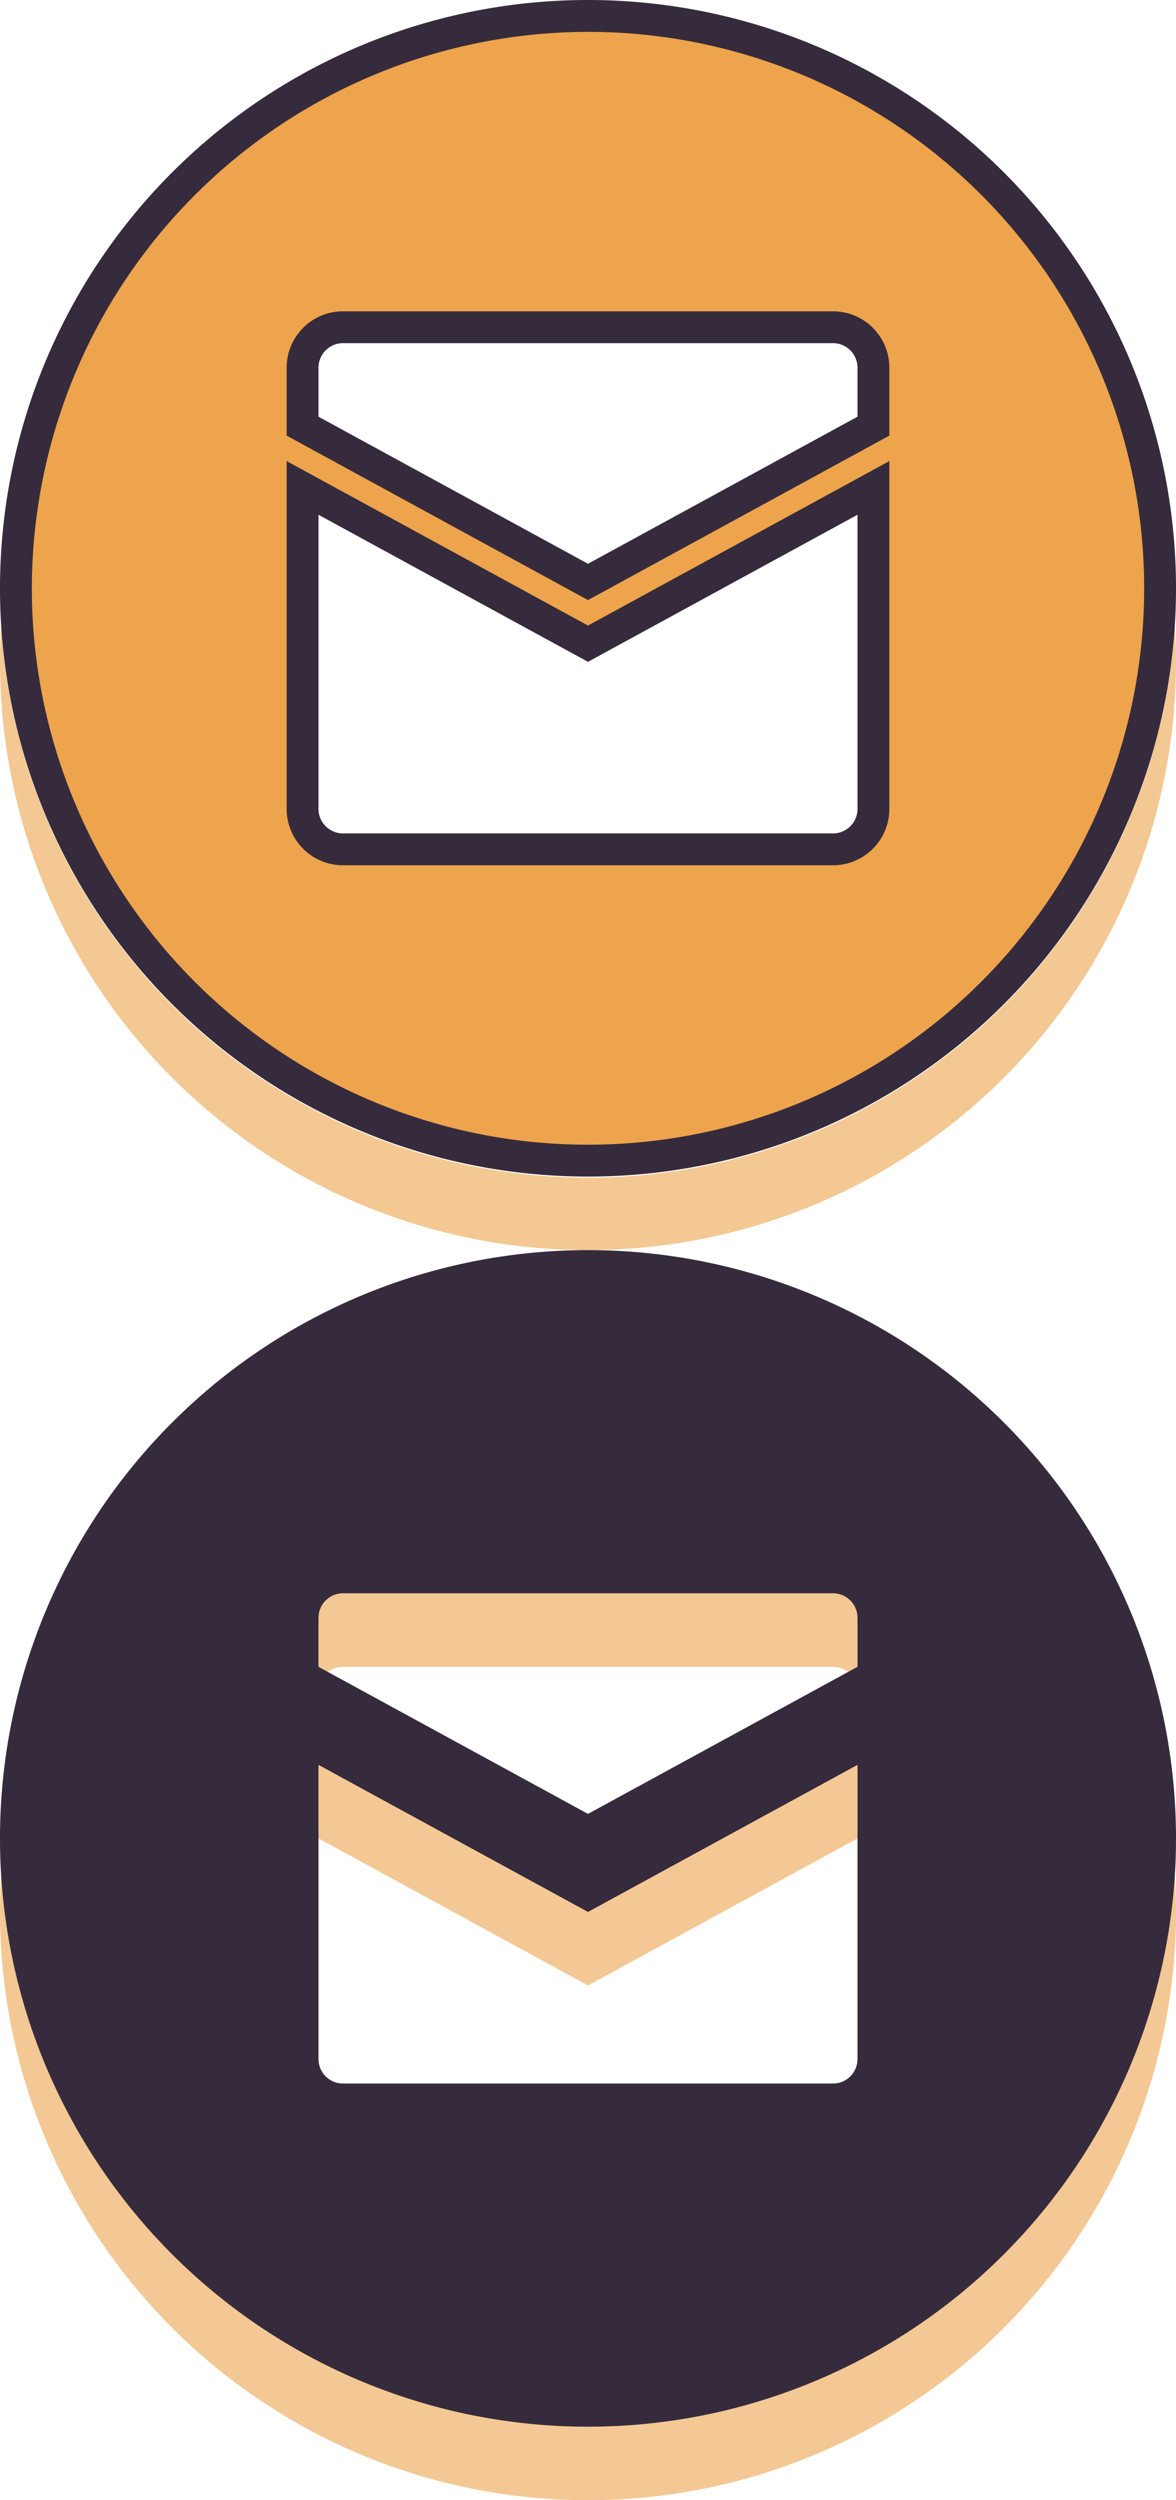 <svg xmlns="http://www.w3.org/2000/svg" width="48" height="102" viewBox="0 0 48 102"><defs><style>.a{fill:none;}.b,.c{fill:#eda44c;}.b,.e{opacity:0.6;}.b{isolation:isolate;}.d{fill:#362b3c;}</style></defs><title>soc_email</title><rect class="a" width="48" height="102"/><path class="b" d="M47.949,25.5a23.994,23.994,0,0,1-47.9,0C.021,26,0,26.5,0,27a24,24,0,0,0,48,0C48,26.5,47.979,26,47.949,25.5Z"/><path class="c" d="M24,47.35A23.35,23.35,0,1,1,47.35,24h0A23.377,23.377,0,0,1,24,47.35ZM12.35,33A1.652,1.652,0,0,0,14,34.65H34A1.652,1.652,0,0,0,35.65,33V19.905L24,26.26,12.35,19.906ZM14,13.35A1.652,1.652,0,0,0,12.35,15v2.386L24,23.74l11.65-6.354V15A1.652,1.652,0,0,0,34,13.35Z"/><path class="d" d="M24,1.3A22.7,22.7,0,1,1,1.3,24h0A22.725,22.725,0,0,1,24,1.3m0,23.18.623-.339,11-6,.677-.37V15A2.3,2.3,0,0,0,34,12.7H14A2.3,2.3,0,0,0,11.7,15h0v2.771l.677.37,11,6L24,24.48m0,1.04L13.623,19.859,11.7,18.811V33A2.3,2.3,0,0,0,14,35.3H34A2.3,2.3,0,0,0,36.3,33V18.811l-1.923,1.048L24,25.52M24,0A24,24,0,1,0,48,24,24,24,0,0,0,24,0Zm0,23L13,17V15a1,1,0,0,1,1-1H34a1,1,0,0,1,1,1v2Zm0,4,11-6V33a1,1,0,0,1-1,1H14a1,1,0,0,1-1-1V21Z"/><g class="e"><path class="c" d="M24,54A24,24,0,1,0,48,78,24,24,0,0,0,24,54ZM35,87a1,1,0,0,1-1,1H14a1,1,0,0,1-1-1V75l11,6,11-6Zm0-16L24,77,13,71V69a1,1,0,0,1,1-1H34a1,1,0,0,1,1,1Z"/></g><path class="d" d="M24,51A24,24,0,1,0,48,75,24,24,0,0,0,24,51ZM35,84a1,1,0,0,1-1,1H14a1,1,0,0,1-1-1V72l11,6,11-6Zm0-16L24,74,13,68V66a1,1,0,0,1,1-1H34a1,1,0,0,1,1,1Z"/></svg>
